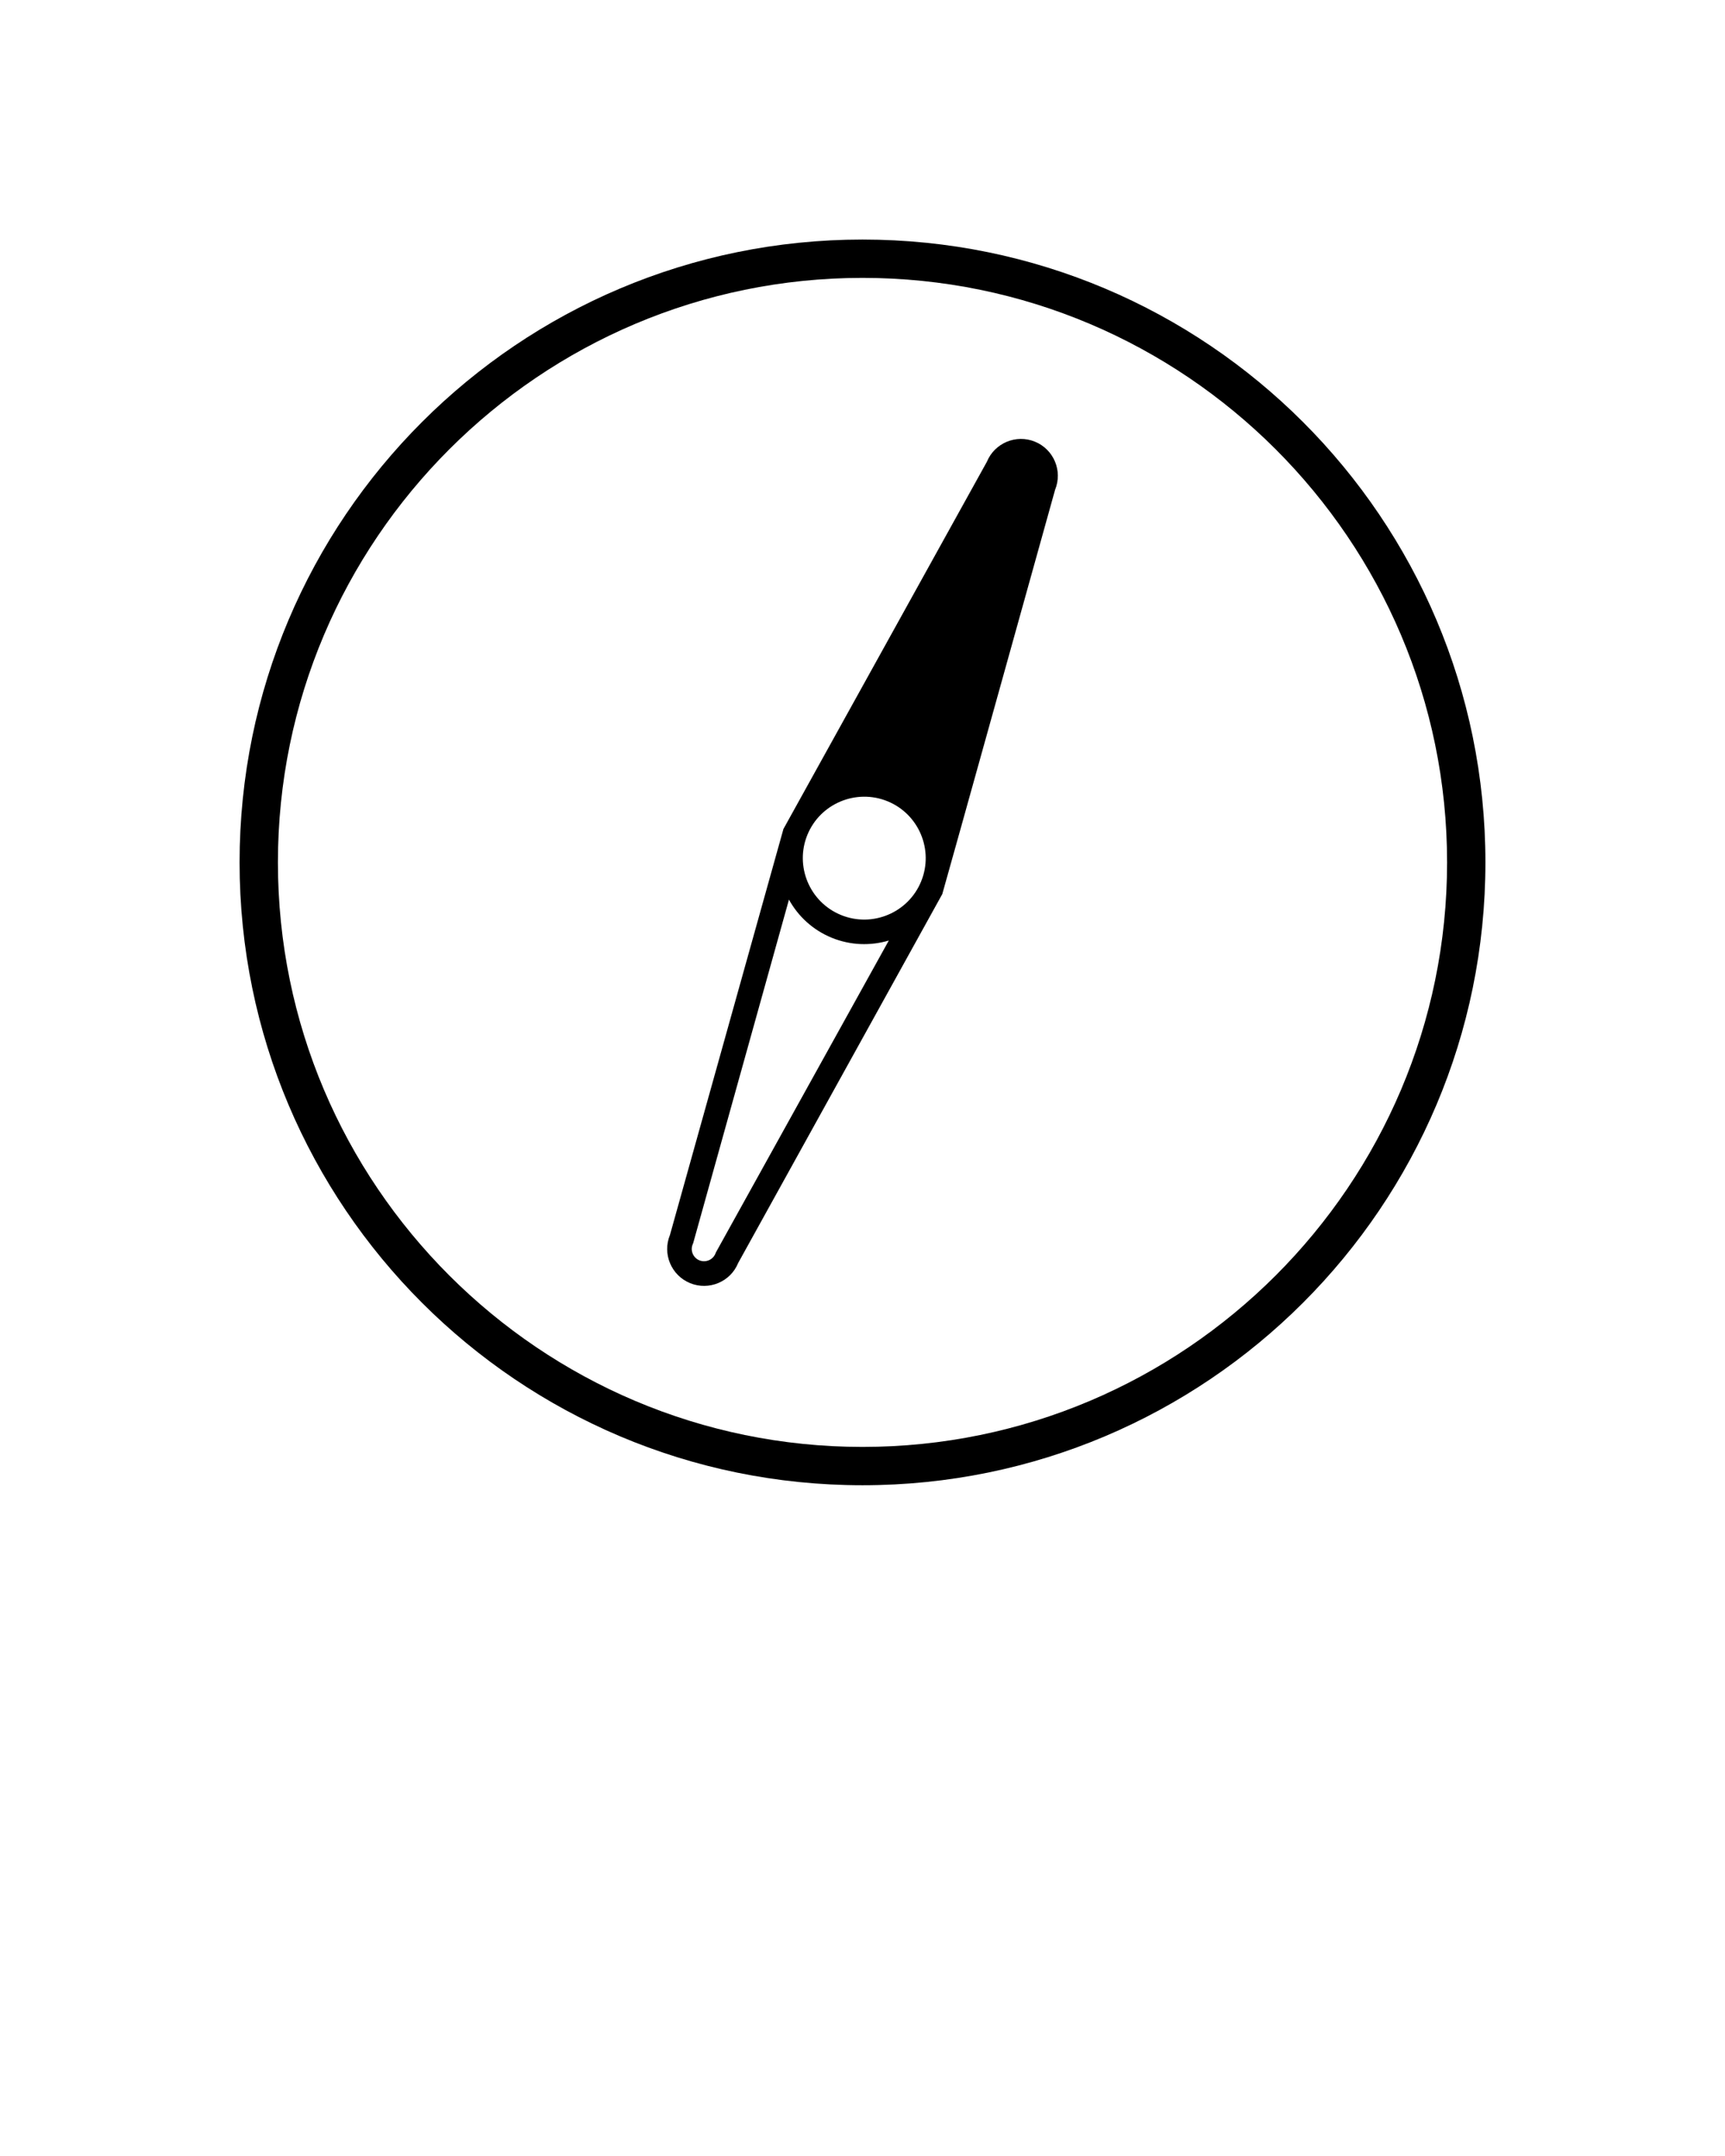 <svg enable-background="new 0 0 90 90" version="1.1" viewBox="0 0 90 112.5" x="0px" xml:space="preserve" xmlns:xlink="http://www.w3.org/1999/xlink" xmlns="http://www.w3.org/2000/svg" y="0px"><path
  d="M49.163,46.652c0.026-0.057,5.885-21.095,5.885-21.095c0.402-0.984-0.067-2.107-1.051-2.51  c-0.981-0.402-2.104,0.067-2.509,1.051L40.875,43.256c0.002-0.007-5.922,21.188-5.922,21.188c-0.403,0.981,0.068,2.106,1.051,2.51  c0.982,0.402,2.107-0.066,2.509-1.051L49.163,46.652z M46.309,41.811c1.635,0.67,2.42,2.546,1.75,4.182  c-0.67,1.637-2.547,2.422-4.183,1.751c-1.635-0.67-2.421-2.547-1.751-4.182C42.794,41.926,44.671,41.141,46.309,41.811z M41,44.392  c0,0,0-0.001,0-0.002C41,44.391,41,44.391,41,44.392z M40.639,45.334c0-0.005,0-0.01-0.002-0.015  C40.639,45.324,40.639,45.329,40.639,45.334z M37.39,65.281l-0.036,0.064l-0.028,0.07c-0.134,0.326-0.51,0.482-0.836,0.35  c-0.327-0.135-0.485-0.509-0.35-0.836l0.029-0.068l0.019-0.073l4.975-17.845l0,0c0.477,0.865,1.241,1.582,2.228,1.988  c0.986,0.403,2.033,0.428,2.981,0.146l0.001-0.001L37.39,65.281z M48,47.742c0-0.001,0-0.002,0-0.002S48,47.741,48,47.742z   M47.873,48.299c0.004-0.004,0.007-0.008,0.012-0.01C47.88,48.291,47.877,48.295,47.873,48.299z"/><path
  d="M45,14.5c16.817,0,30.5,13.682,30.5,30.5c0,16.817-13.683,30.5-30.5,30.5c-16.818,0-30.5-13.683-30.5-30.5  C14.5,28.182,28.182,14.5,45,14.5 M45,12.5c-17.949,0-32.5,14.551-32.5,32.5S27.051,77.5,45,77.5S77.5,62.949,77.5,45  S62.949,12.5,45,12.5L45,12.5z"/>
  
</svg>
